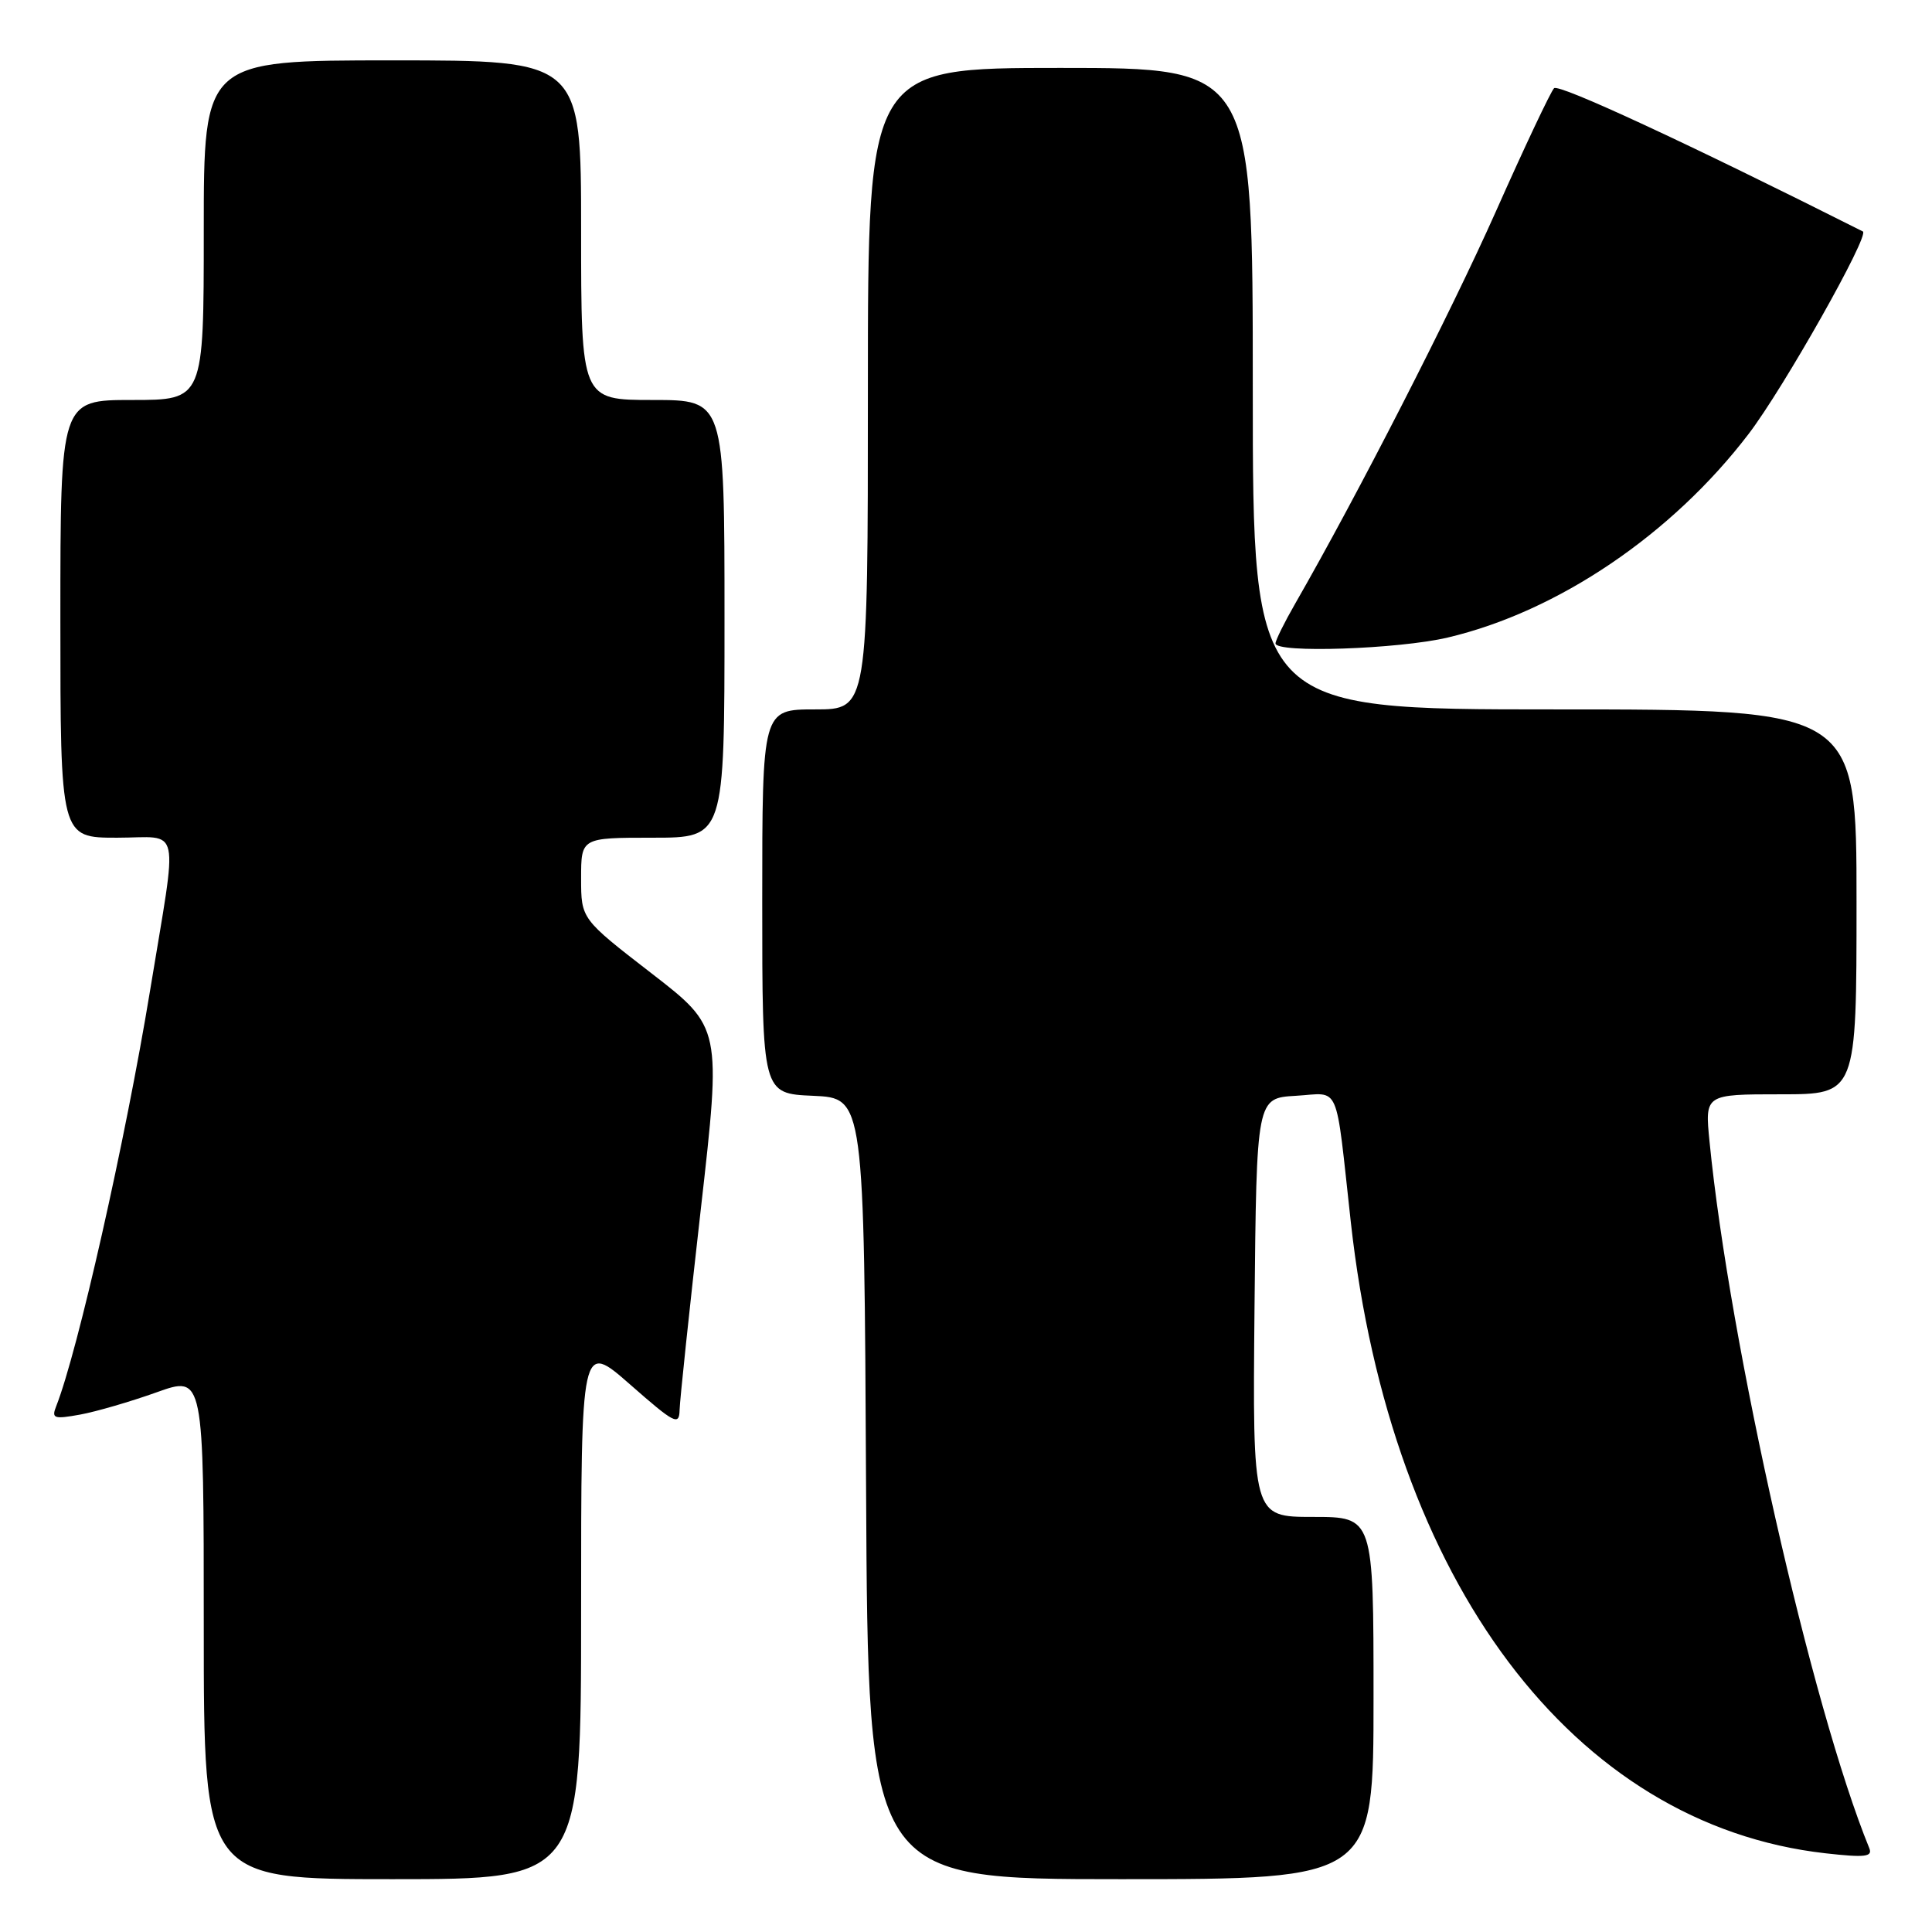 <?xml version="1.0" encoding="UTF-8" standalone="no"?>
<!DOCTYPE svg PUBLIC "-//W3C//DTD SVG 1.1//EN" "http://www.w3.org/Graphics/SVG/1.1/DTD/svg11.dtd" >
<svg xmlns="http://www.w3.org/2000/svg" xmlns:xlink="http://www.w3.org/1999/xlink" version="1.1" viewBox="0 0 256 256">
 <g >
 <path fill="currentColor"
d=" M 77.00 213.38 C 77.00 177.76 77.00 177.76 83.50 183.46 C 89.39 188.63 90.00 188.95 90.05 186.83 C 90.08 185.55 91.34 173.62 92.85 160.32 C 95.60 136.14 95.60 136.14 86.30 128.95 C 77.00 121.76 77.00 121.76 77.00 116.38 C 77.00 111.00 77.00 111.00 86.50 111.00 C 96.00 111.00 96.00 111.00 96.00 82.00 C 96.00 53.00 96.00 53.00 86.50 53.00 C 77.00 53.00 77.00 53.00 77.00 30.50 C 77.00 8.00 77.00 8.00 52.00 8.00 C 27.00 8.00 27.00 8.00 27.00 30.50 C 27.00 53.00 27.00 53.00 17.50 53.00 C 8.00 53.00 8.00 53.00 8.00 82.00 C 8.00 111.00 8.00 111.00 15.51 111.00 C 24.11 111.00 23.60 108.62 19.88 131.28 C 16.62 151.11 10.30 179.11 7.45 186.32 C 6.80 187.96 7.13 188.07 10.62 187.44 C 12.75 187.05 17.31 185.72 20.75 184.49 C 27.00 182.25 27.00 182.25 27.00 215.62 C 27.00 249.00 27.00 249.00 52.00 249.00 C 77.00 249.00 77.00 249.00 77.00 213.38 Z  M 182.00 225.00 C 182.00 201.00 182.00 201.00 173.98 201.00 C 165.97 201.00 165.97 201.00 166.23 173.25 C 166.50 145.50 166.50 145.50 171.70 145.20 C 177.68 144.85 176.90 143.05 178.99 161.94 C 184.28 209.63 208.47 241.80 241.88 245.57 C 247.14 246.16 248.16 246.04 247.69 244.89 C 240.08 226.28 229.16 178.03 226.52 151.25 C 225.90 145.00 225.90 145.00 235.95 145.00 C 246.00 145.00 246.00 145.00 246.00 119.50 C 246.00 94.00 246.00 94.00 206.00 94.00 C 166.00 94.00 166.00 94.00 166.00 51.50 C 166.00 9.00 166.00 9.00 140.50 9.00 C 115.00 9.00 115.00 9.00 115.00 51.50 C 115.00 94.00 115.00 94.00 108.00 94.00 C 101.00 94.00 101.00 94.00 101.00 119.45 C 101.00 144.91 101.00 144.91 107.75 145.20 C 114.50 145.50 114.50 145.50 114.76 197.25 C 115.02 249.00 115.02 249.00 148.51 249.00 C 182.00 249.00 182.00 249.00 182.00 225.00 Z  M 191.82 84.48 C 206.43 81.04 221.54 70.81 231.70 57.50 C 236.34 51.43 247.78 31.14 246.84 30.67 C 223.59 18.97 206.54 11.06 205.92 11.69 C 205.48 12.13 202.01 19.47 198.22 28.00 C 192.23 41.46 179.86 65.64 171.61 80.00 C 170.19 82.47 169.02 84.84 169.01 85.25 C 168.99 86.57 185.28 86.02 191.82 84.48 Z "/>
</g>
</svg>